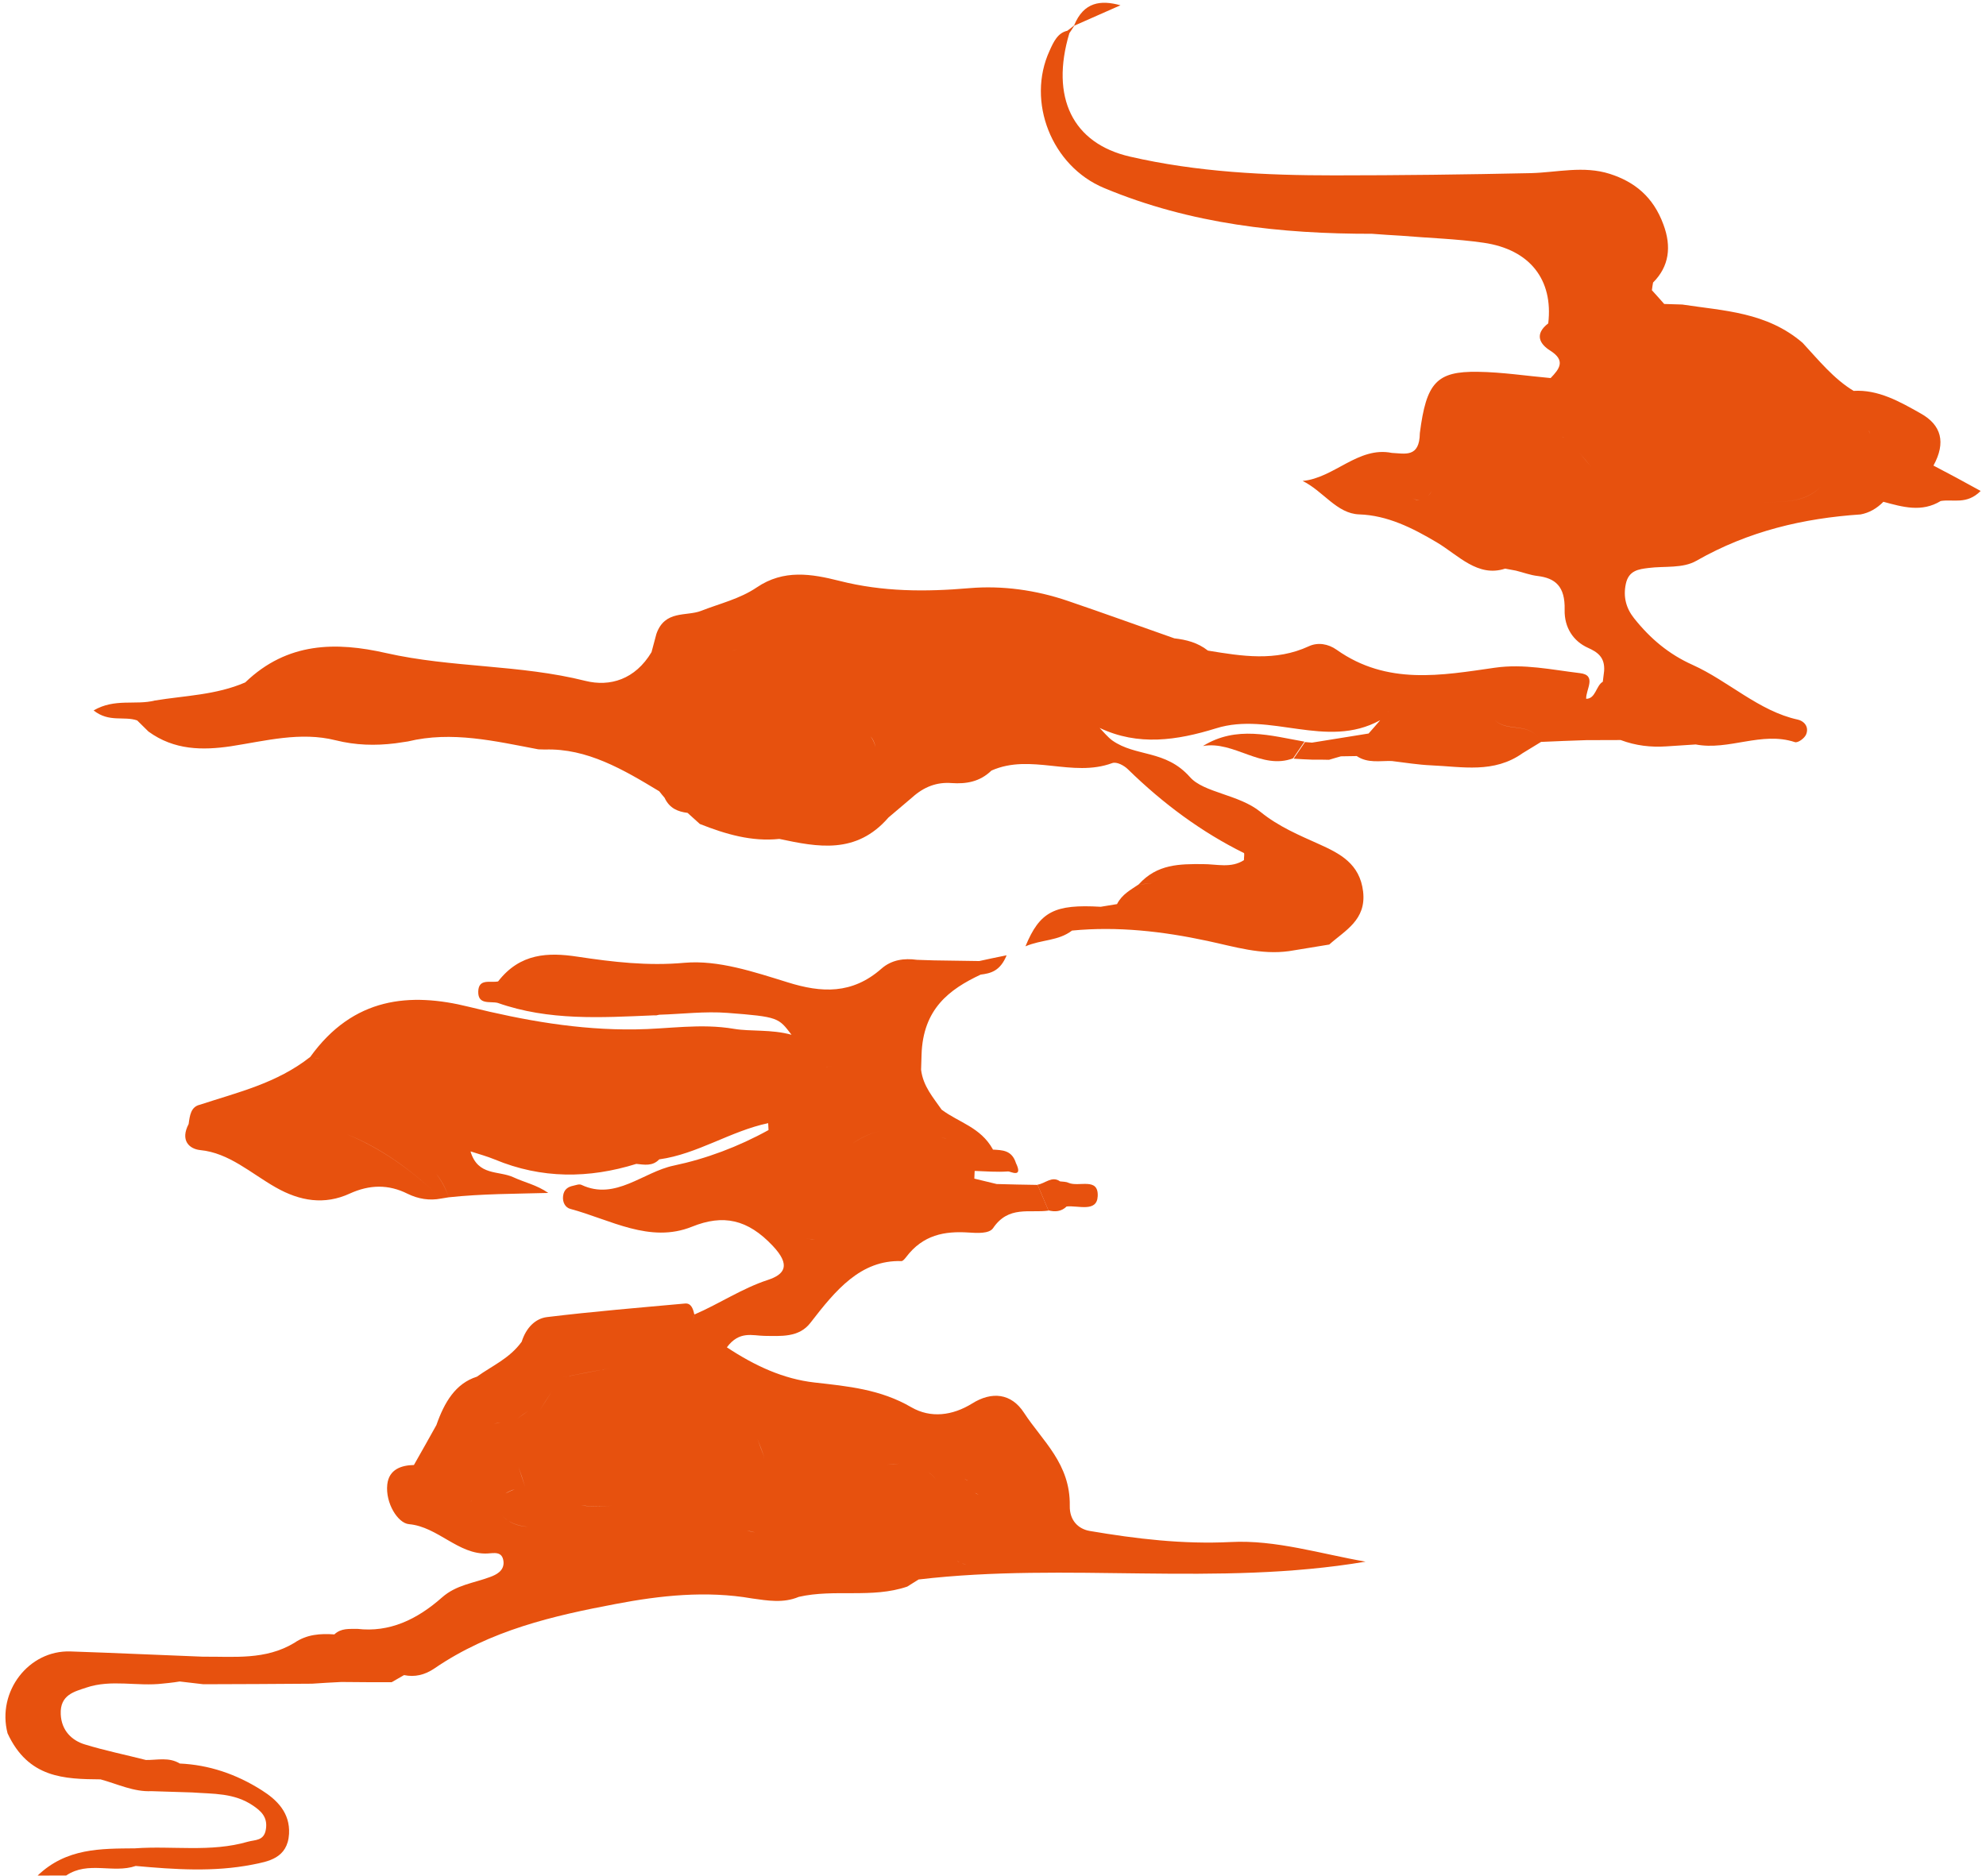 <svg width="940" height="888" viewBox="0 0 940 888" fill="none" xmlns="http://www.w3.org/2000/svg">
<path d="M582.554 730.006C559.854 731.133 537.866 728.517 515.714 724.752C510.398 723.81 506.198 719.795 506.338 712.89C506.677 692.942 493.439 682.244 484.702 668.846C478.634 659.467 469.373 658.633 460.133 664.417C450.812 670.2 440.511 671.479 431.396 666.234C416.716 657.65 401.174 656.26 385.549 654.488C370.73 652.809 357.346 646.618 344.034 637.837C349.967 629.859 356.174 632.333 361.81 632.411C369.539 632.482 378.156 633.318 383.608 626.204C395.475 610.823 407.344 596.401 426.668 597.011C427.393 597.009 428.195 595.951 428.836 595.182C436.854 584.512 447.153 582.753 458.427 583.485C462.373 583.76 468.17 584.125 470.014 581.434C477.386 570.574 487.22 574.379 496.314 573.103C494.61 569.081 492.826 564.963 491.123 560.941C484.682 560.865 478.16 560.694 471.719 560.523C468.173 559.671 464.628 558.819 461.164 557.967C461.241 556.816 461.237 555.665 461.313 554.418C461.394 554.418 461.394 554.418 461.474 554.418L461.313 554.323C466.627 554.497 471.862 554.96 477.174 554.56C478.06 554.461 484.431 557.989 480.865 550.616C478.913 544.389 474.325 544.5 469.896 544.226L469.895 544.034C464.065 533.6 453.834 531.427 445.683 525.315C441.72 519.574 436.953 514.315 435.962 506.454C424.607 505.339 412.767 503.938 401.497 504.262C412.767 503.938 424.607 505.435 435.962 506.454C436.035 504.056 436.108 501.755 436.181 499.357C436.837 477.586 449.367 468.34 464.158 461.389C468.907 460.798 473.412 459.729 476.447 452.24C471.218 453.311 467.356 454.091 463.494 454.966C456.329 454.893 449.243 454.723 442.078 454.65C439.42 454.563 436.683 454.475 434.026 454.388C427.985 453.544 422.03 454.33 417.213 458.565C403.323 470.788 388.829 470.067 372.792 465.035C356.835 460.099 339.991 454.398 323.974 455.792C306.589 457.381 290.078 455.42 273.244 452.884C259.551 450.817 246.187 451.147 235.764 464.606C232.224 465.385 226.5 463.005 226.359 469.431C226.219 475.856 232.009 473.92 235.554 474.772C259.815 483.326 284.606 481.713 309.32 480.676L310.688 480.671L312.056 480.379C322.843 480.057 333.627 478.681 344.337 479.51C368.577 481.351 368.498 481.831 374.642 489.866C365.053 487.212 355.315 488.393 347.501 487.076C331.552 484.345 316.103 487.175 300.726 487.32C273.837 487.693 248.06 483.075 221.954 476.637C194.156 469.725 167.273 471.92 146.834 500.37C149.009 500.747 151.184 501.219 153.44 501.692C151.264 501.219 149.089 500.842 146.834 500.37C130.932 512.887 112.59 517.069 94.655 522.975C90.31 523.948 89.84 528.073 89.29 532.103C85.208 539.883 89.568 543.897 94.723 544.456C108.413 545.755 118.83 555.504 130.444 562.084C141.978 568.664 153.577 570.546 165.556 565.042C174.881 560.793 183.817 560.572 192.929 565.147C198.009 567.624 203.326 568.47 208.797 567.398C194.744 553.633 179.898 543.419 164.179 536.948C179.898 543.323 194.744 553.633 208.797 567.398C210.004 567.202 211.211 567.007 212.418 566.811C210.874 562.405 208.85 558.767 206.425 555.61C208.85 558.671 210.874 562.309 212.418 566.811C228.031 565.131 243.731 565.177 259.509 564.744C254.022 560.925 248.303 559.793 242.981 557.316C235.967 554.078 226.234 556.794 222.735 545.201C222.735 545.201 222.735 545.201 222.816 545.201C222.816 545.201 222.816 545.201 222.815 545.105C226.603 546.34 230.471 547.382 234.179 548.905C256.348 558.137 278.73 557.97 301.17 550.994C304.955 551.366 308.822 552.217 312.031 548.85C329.977 546.396 345.883 535.413 363.584 531.713C363.667 532.767 363.671 533.918 363.755 534.973C349.449 542.882 334.171 548.588 318.884 551.801C304.402 554.82 291.322 568.479 275.277 560.954C274.148 560.382 272.621 561.058 271.253 561.35C268.92 561.837 266.911 562.994 266.518 566.16C266.125 569.23 267.663 571.718 269.919 572.287C288.935 577.405 307.569 588.758 327.51 580.735C342.305 574.742 353.906 577.199 365.781 589.82C374.424 598.999 371.379 603.324 363.416 605.938C351.272 609.908 340.427 617.231 328.769 622.254C328.451 623.598 328.052 624.654 327.491 625.519C328.052 624.654 328.45 623.502 328.769 622.254L328.768 622.159C328.688 622.159 328.688 622.159 328.607 622.159C328.035 619.476 327.061 616.89 324.324 617.09C302.512 619.077 280.62 620.873 258.81 623.531C253.418 624.219 249.004 628.549 246.931 635.172C241.16 643.15 232.959 646.533 225.73 651.734C215.595 654.931 210.31 663.866 206.56 674.618C203.038 680.959 199.515 687.203 195.913 693.544C190.116 693.658 184.084 695.499 183.302 702.79C182.363 711.52 188.271 721.091 193.586 721.553C207.196 722.757 216.98 736.056 230.664 735.437C233.562 735.332 237.825 734.072 238.325 739.344C238.661 743.659 234.883 745.493 231.988 746.557C224.268 749.458 215.978 750.252 209.234 756.219C197.272 766.805 184.249 772.888 169.107 771.114C165.324 771.222 161.538 770.658 158.247 773.738C151.644 773.279 145.204 773.683 139.34 777.729C125.599 786.02 110.699 784.149 96.127 784.291C75.192 783.495 54.337 782.506 33.402 781.805C13.595 781.101 -1.559 800.808 3.576 820.546C13.385 841.805 30.454 842.23 47.603 842.367C55.58 844.548 63.321 848.359 71.693 847.949C78.134 848.12 84.576 848.388 91.017 848.559C100.842 849.295 110.823 848.688 119.779 854.797C123.41 857.279 126.8 860.145 125.852 865.998C124.984 871.563 120.796 870.905 117.337 871.875C99.722 877.013 81.677 873.714 63.889 875.017C47.707 875.164 31.443 874.832 17.798 887.917C22.306 887.903 26.815 887.889 31.323 887.874C41.767 880.841 53.461 887.037 64.237 883.359C82.679 885.026 101.2 886.31 119.545 882.704C126.867 881.242 136.121 879.775 136.809 868.169C137.341 858.194 131.122 852.076 123.862 847.496C111.68 839.767 98.785 835.492 85.097 834.864C79.934 831.716 74.464 833.268 69.07 833.189C59.401 830.726 49.653 828.743 40.063 825.801C34.18 823.998 29.093 819.411 28.747 811.548C28.314 802.247 35.395 800.787 40.783 798.947C52.685 794.882 65.015 798.487 77.167 797.01C78.133 796.911 79.099 796.812 80.064 796.713C81.755 796.516 83.364 796.319 85.054 796.026C88.759 796.494 92.544 796.865 96.249 797.333C113.397 797.279 130.546 797.224 147.694 797.074C152.282 796.772 156.95 796.469 161.539 796.263C169.509 796.334 177.399 796.405 185.37 796.379C187.298 795.223 189.308 794.161 191.236 793.004C196.312 794.043 200.978 792.974 205.557 789.89C232.148 771.681 262.076 764.874 291.525 759.314C312.444 755.316 334.335 752.945 355.924 756.713C363.334 757.744 370.745 759.063 378.062 755.971C395.037 752.081 412.603 756.821 429.411 751.109C431.179 749.953 433.027 748.892 434.795 747.736C505.134 739.458 575.939 751.22 646.347 739.298C625.161 735.625 603.724 728.884 582.554 730.006ZM450.244 541.987C450.244 541.987 450.244 541.891 450.324 541.795L450.244 541.987ZM368.967 553.752C376.268 545.578 385.117 543.632 394.131 542.548C385.117 543.632 376.267 545.482 368.967 553.752C365.275 557.312 363.193 560.867 363.124 564.415C363.274 560.867 365.275 557.312 368.967 553.752ZM403.226 541.561C408.126 538.093 412.95 536.064 417.536 535.282C412.95 536.064 408.206 538.092 403.226 541.561ZM395.749 570.545C387.138 571.436 378.934 574.051 370.814 577.625C378.934 574.051 387.218 571.435 395.749 570.545ZM382.999 586.505C383.885 586.694 384.851 586.691 385.737 586.784C384.852 586.786 383.885 586.694 382.999 586.505C381.63 586.317 380.26 585.938 378.89 585.559C380.26 586.034 381.63 586.317 382.999 586.505ZM447.981 539.213C447.014 538.737 445.966 538.548 444.92 538.551C446.047 538.548 447.094 538.736 447.981 539.213ZM389.263 505.356C391.194 505.062 393.206 504.768 395.218 504.569C393.206 504.768 391.275 505.061 389.263 505.356ZM312.291 528.998C312.291 528.998 312.21 528.999 312.21 529.095L312.291 528.998ZM333.845 496.709C333.765 496.805 333.765 496.901 333.685 496.997C333.765 496.901 333.846 496.804 333.845 496.709ZM333.277 495.176C333.037 495.848 332.879 496.52 332.639 497.096C332.879 496.52 333.118 495.848 333.277 495.176ZM160.633 536C161.117 536.19 161.6 536.381 162.084 536.571C161.6 536.285 161.116 536.095 160.633 536ZM284.319 543.376C283.353 543.571 282.307 543.67 281.342 543.865C282.307 543.766 283.273 543.571 284.319 543.376ZM288.112 647.796C290.605 646.925 293.098 646.054 295.671 645.183C299.299 646.514 302.925 647.749 306.553 649.08C303.006 647.653 299.298 646.418 295.671 645.183C293.178 646.054 290.685 646.925 288.112 647.796C288.355 648.467 288.599 649.041 288.923 649.616C288.679 648.945 288.355 648.371 288.112 647.796C280.87 649.162 273.71 650.623 266.468 651.988C266.706 650.933 267.025 649.973 267.344 648.917C267.025 649.877 266.706 650.933 266.468 651.988C273.709 650.527 280.951 649.161 288.112 647.796ZM314.892 638.409C326.347 645.565 338.283 652.144 347.817 662.759C338.283 652.048 326.347 645.565 314.892 638.409ZM361.43 690.43C361.51 690.334 361.671 690.142 361.751 690.045C361.671 690.237 361.51 690.334 361.43 690.43ZM307.268 671.614C305.022 674.114 302.366 674.506 299.71 674.611C302.447 674.506 305.102 674.114 307.268 671.614ZM274.953 712.665C280.188 713.223 285.502 713.398 290.813 712.614C290.971 711.559 291.289 710.503 291.689 709.639C291.209 710.599 290.971 711.559 290.813 712.614C285.421 713.399 280.188 713.319 274.953 712.665ZM255.408 667.751C257.33 664.676 259.253 661.697 261.256 658.622C259.334 661.697 257.33 664.676 255.408 667.751ZM269.015 668.187C276.746 668.738 284.398 669.96 291.894 672.622C284.398 669.864 276.746 668.642 269.015 668.187ZM288.292 679.346C284.915 680.507 281.455 681.19 277.914 681.584C281.455 681.19 284.995 680.507 288.292 679.346ZM260.771 657.952C260.69 657.856 260.609 657.761 260.609 657.761L260.771 657.952ZM250.094 667.863C248.408 669.115 246.64 670.272 244.953 671.524C246.64 670.272 248.407 669.02 250.094 667.863ZM243.691 704.996C245.219 704.416 246.908 704.027 248.517 703.734C247.461 700.669 246.404 697.507 245.429 694.442C248.318 691.46 251.451 689.34 254.746 687.699C251.45 689.244 248.317 691.364 245.429 694.442C246.485 697.507 247.542 700.668 248.517 703.734C246.828 704.027 245.219 704.416 243.691 704.996C242.163 705.576 240.636 706.252 239.189 707.024C240.635 706.156 242.082 705.481 243.691 704.996ZM351.806 727.477C355.035 730.248 359.145 731.673 361.814 735.405C359.226 731.673 355.115 730.247 351.806 727.477ZM353.487 724.499C351.714 724.025 350.022 723.455 348.248 722.789C349.941 723.455 351.714 724.025 353.487 724.499C355.34 724.972 357.113 725.446 358.966 725.728C357.113 725.446 355.26 725.069 353.487 724.499ZM366.534 700.483C366.359 696.168 366.184 691.758 361.831 690.045C360.695 687.076 359.558 684.107 358.502 681.137C358.502 681.137 358.582 681.041 358.582 680.945C358.502 681.041 358.502 681.137 358.502 681.137C359.639 684.106 360.775 687.076 361.831 690.045C366.104 691.758 366.359 696.072 366.534 700.483ZM236.989 673.371C235.943 673.566 234.897 673.857 233.771 674.053C234.897 673.761 235.943 673.566 236.989 673.371ZM236.804 716.621C237.206 716.524 237.608 716.427 238.091 716.33C237.689 716.427 237.287 716.524 236.804 716.621C240.683 721.116 245.195 722.349 249.947 722.813C245.195 722.445 240.683 721.116 236.804 716.621ZM267.762 729.949C265.668 729.764 263.494 729.579 261.4 729.394C263.494 729.579 265.587 729.764 267.762 729.949C268.331 731.865 268.901 733.877 269.471 735.793C268.901 733.877 268.332 731.961 267.762 729.949ZM461.394 706.703C461.958 706.989 462.523 707.275 463.168 707.561C462.603 707.371 461.958 707.085 461.394 706.703ZM455.817 700.008C456.623 700.197 457.429 700.483 458.236 700.96C459.042 701.436 459.769 702.01 460.495 702.679C459.768 701.914 459.042 701.341 458.236 700.96C457.429 700.579 456.623 700.197 455.817 700.008C455.012 699.819 454.206 699.726 453.321 699.728C454.126 699.726 454.931 699.819 455.817 700.008ZM442.937 700.433C439.297 694.978 433.824 695.571 428.909 694.244C433.824 695.667 439.377 694.978 442.937 700.433ZM419.728 693.41C421.74 693.212 423.672 693.014 425.684 692.911C423.672 693.11 421.74 693.212 419.728 693.41ZM222.857 710.816L223.258 710.335C223.098 710.623 222.857 710.816 222.857 710.816ZM226.406 712.914C226.005 713.395 225.685 713.876 225.284 714.356C225.605 713.972 226.006 713.491 226.406 712.914ZM447.075 735.806C447.72 736.187 448.446 736.569 449.091 736.95C448.446 736.569 447.801 736.187 447.075 735.806ZM452.881 738.952C453.285 739.142 453.768 739.333 454.171 739.523C453.768 739.429 453.285 739.142 452.881 738.952ZM455.219 739.999C455.945 740.285 456.59 740.475 457.315 740.76C456.59 740.57 455.945 740.285 455.219 739.999ZM479.019 730.238C478.618 730.623 478.217 731.104 477.897 731.776L478.22 732.159C478.059 731.968 477.897 731.776 477.897 731.776C478.297 731.104 478.618 730.623 479.019 730.238C480.223 729.084 481.751 728.599 483.443 728.786C481.836 730.038 480.15 731.29 478.544 732.637C478.544 732.637 478.382 732.446 478.301 732.254L478.544 732.637C480.15 731.386 481.837 730.133 483.443 728.786C481.751 728.599 480.303 728.988 479.019 730.238ZM491.617 717.06C491.776 716.389 491.855 715.717 491.933 715.046C491.854 715.621 491.776 716.389 491.617 717.06ZM492.01 713.99C492.009 713.607 492.008 713.319 492.007 712.936C492.008 713.223 492.009 713.607 492.01 713.99Z" fill="#E7510E"/>
<path d="M915.132 220.408C921.136 209.456 918.856 201.216 909.177 195.781C899.095 190.059 888.933 184.337 877.342 185.045C867.985 179.417 860.792 170.521 853.198 162.298C836.164 147.68 815.874 147.169 796.22 144.163C793.402 144.076 790.503 143.989 787.685 143.902C785.746 141.702 783.807 139.503 781.868 137.399C782.025 136.152 782.182 135.001 782.42 133.753C790.044 126.153 791.222 116.752 787.324 106.311C782.452 92.997 773.493 86.025 761.969 82.321C749.477 78.333 737.089 81.633 724.611 81.96C693.617 82.634 662.542 83.02 631.546 83.022C599.1 83.029 566.731 81.502 534.745 74.123C507.674 67.88 497.058 46.049 506.14 15.716C506.942 14.563 507.743 13.314 508.464 12.161C515.78 8.973 523.015 5.689 530.332 2.502C521.065 -0.058 512.936 0.831 508.383 12.065C507.339 12.931 506.215 13.798 505.17 14.569C500.665 15.542 498.666 19.768 496.747 24.089C485.793 48.002 497.645 78.652 522.635 89.025C563.669 106.157 606.353 110.721 649.426 110.68C654.016 111.049 658.686 111.322 663.276 111.595C676.242 112.705 689.366 113.047 702.253 114.924C724.162 118.115 735.237 132.465 732.807 153.09C726.141 158.194 728.732 162.885 733.814 166.033C741.155 170.709 738.108 174.65 733.936 178.979C722.5 177.96 710.982 176.175 699.549 176.019C679.903 175.698 675.09 181.179 672.026 205.067C671.902 216.863 664.891 214.68 658.772 214.412C642.901 211.201 631.517 226.293 616.546 227.683C626.303 232.447 632.697 243.168 643.326 243.517C656.611 243.955 668.465 249.863 680.161 256.826C690.243 262.836 699.455 273.451 712.403 269.191C714.095 269.473 715.787 269.851 717.479 270.134C720.943 270.986 724.409 272.317 727.872 272.69C736.007 273.719 740.849 277.444 740.563 288.665C740.348 297.2 744.797 303.611 751.569 306.659C756.004 308.658 759.715 311.044 759.253 317.662C759.017 319.389 758.861 321.116 758.625 322.747C755.41 324.579 755.269 330.813 750.76 330.827C750.505 326.513 756.038 319.59 747.743 318.658C734.373 317.07 721.322 314.138 707.561 316.1C682.292 319.728 656.544 324.509 632.66 307.611C628.625 304.747 623.712 303.995 619.532 305.926C603.694 313.265 587.745 310.63 571.716 307.996C566.873 304.175 561.475 302.85 555.837 302.196C539.072 296.304 522.307 290.22 505.543 284.519C490.31 279.293 474.282 277.138 458.909 278.433C438.063 280.226 417.774 280.194 397.308 274.984C384.175 271.67 370.964 269.41 358.19 278.081C350.076 283.573 340.664 285.713 331.819 289.193C324.823 291.9 314.668 288.672 310.679 300.097C309.883 302.976 309.168 305.855 308.372 308.735C311.919 310.354 315.386 311.877 318.934 313.496C315.467 311.877 311.919 310.354 308.372 308.735C300.604 321.705 288.699 325.195 277.177 322.355C245.915 314.495 213.878 316.226 182.617 309.133C159.253 303.837 136.066 303.815 116.08 323.057C102.252 329.047 87.6 329.285 73.276 331.632C64.186 333.962 54.353 330.445 44.308 336.327C51.653 342.153 58.647 338.871 64.933 341.057C66.71 342.777 68.487 344.593 70.264 346.314C82.449 355.194 95.894 355.247 109.252 353.287C125.749 350.741 142.158 346.278 158.837 350.445C168.264 352.812 177.604 353.07 187.1 351.889C189.112 351.595 191.124 351.301 193.055 351.007C213.891 345.955 234.356 350.876 254.818 354.743C255.865 354.74 256.911 354.833 257.958 354.829C277.842 354.191 295.022 364.302 312.043 374.605C312.851 375.657 313.74 376.709 314.548 377.665C316.899 382.74 320.929 384.262 325.439 384.823C327.377 386.543 329.315 388.359 331.253 390.079C343.506 394.931 355.835 398.536 368.873 397.152C387.08 401.026 405.287 404.613 420.528 387.015C424.302 383.838 427.995 380.662 431.769 377.486C437.308 372.481 443.42 370.16 450.426 370.714C457.19 371.172 463.708 370.192 469.246 364.804C487.898 356.498 507.499 368.231 526.397 361.267C528.487 360.493 531.955 362.304 533.893 364.216C550.611 380.561 568.768 393.929 588.765 403.839C589.088 404.03 588.771 405.757 588.776 407.196C582.67 411.147 575.9 409.059 569.379 409.079C558.43 409.018 547.722 408.956 538.977 418.669C540.989 418.471 543.082 418.369 545.095 418.362C543.082 418.369 541.07 418.567 538.977 418.669C535.201 421.271 531.102 423.297 528.701 428.004C526.126 428.396 523.552 428.883 520.977 429.275C499.155 428.002 492.161 431.476 485.37 447.992C493.089 444.707 500.82 445.546 507.406 440.538C528.976 438.456 550.238 440.882 571.427 445.418C584.236 448.158 596.889 452.146 610.087 450.282C616.443 449.207 622.8 448.228 629.157 447.153C636.543 440.512 646.752 435.589 645.18 422.073C643.608 408.844 634.173 404.079 624.498 399.698C614.985 395.413 605.311 391.416 596.593 384.347C586.342 376.037 569.755 375.322 563.21 367.863C551.575 354.762 537.659 358.45 526.443 350.526C524.264 348.903 522.405 346.607 520.467 344.599C538.77 353.268 557.037 350.525 575.536 344.808C601.112 336.768 627.738 354.904 653.135 341.014C654.257 339.476 655.38 338.226 656.585 337.263C657.388 336.589 658.272 336.107 659.156 335.625C658.271 336.011 657.388 336.589 656.585 337.263C655.38 338.226 654.176 339.476 653.135 341.014L653.215 341.014C651.37 343.129 649.606 345.245 647.76 347.264L647.68 347.265C638.748 348.732 629.896 350.102 620.964 351.569C619.837 351.477 618.71 351.384 617.663 351.292C615.9 353.887 614.057 356.578 612.294 359.172C615.192 359.355 618.091 359.538 620.99 359.624C623.647 359.616 626.304 359.607 629.041 359.695C630.891 359.113 632.741 358.628 634.672 358.047C637.167 358.039 639.663 357.935 642.159 357.927C647.403 361.458 653.195 360.098 658.751 360.272C664.952 361.019 671.236 362.054 677.436 362.322C692.09 362.947 707.076 366.256 720.731 356.527C723.624 354.792 726.517 352.961 729.41 351.225C724.225 341.172 713.697 347.151 707.317 340.746C713.697 347.056 724.225 341.172 729.41 351.225C736.574 350.915 743.738 350.604 750.822 350.39C756.216 350.373 761.691 350.356 767.085 350.339C774.178 353.001 781.346 353.842 788.752 353.339C793.34 353.036 798.008 352.734 802.596 352.432C818.305 355.451 833.733 346.1 849.53 351.324C850.98 351.799 854.194 349.487 854.912 347.567C856.349 343.822 853.604 341.242 850.945 340.675C832.576 336.705 818.039 322.367 801.108 314.749C790.063 309.797 781.264 302.537 773.424 292.684C769.624 287.901 768.239 282.535 769.508 276.49C770.856 269.965 775.685 269.47 780.272 268.88C787.917 267.897 796.455 269.212 802.965 265.451C827.636 251.372 853.702 245.344 880.667 243.532C884.771 242.752 888.307 240.727 891.436 237.553C900.542 240.017 909.567 242.674 918.567 237.179C924.441 236.201 930.891 239.058 937.472 232.42C929.245 227.843 922.229 224.125 915.132 220.408ZM406.113 309.48C407.398 308.517 408.764 307.841 410.05 307.262C408.684 307.841 407.398 308.517 406.113 309.48ZM359.679 341.177C360.08 340.792 360.481 340.407 360.963 340.118C360.401 340.408 359.999 340.697 359.679 341.177ZM386.91 347.324C387.234 347.803 387.557 348.185 387.8 348.664C387.557 348.185 387.234 347.707 386.91 347.324ZM414.721 358.456L414.721 358.36C414.721 358.456 414.721 358.456 414.721 358.456ZM412.033 348.587C413.164 349.83 413.975 351.554 414.384 353.758C413.894 351.554 413.084 349.926 412.033 348.587ZM412.014 317.037C411.127 316.752 410.321 316.371 409.434 316.086C410.321 316.467 411.208 316.752 412.014 317.037C420.638 319.982 430.296 319.089 438.839 322.13C440.703 325.864 443.448 328.349 446.592 329.682C443.448 328.349 440.703 325.769 438.839 322.13C430.296 319.089 420.638 319.982 412.014 317.037ZM449.879 325.068C459.71 328.01 469.541 330.856 479.92 328.713C469.541 330.76 459.71 327.914 449.879 325.068ZM346.371 308.231C347.255 307.94 348.22 307.553 349.105 307.263C348.22 307.553 347.336 307.94 346.371 308.231ZM332.451 387.007C336.294 380.473 342.562 376.713 346.325 370.18C342.562 376.618 336.294 380.473 332.451 387.007ZM861.787 230.454C862.109 230.453 862.431 230.452 862.753 230.451C862.35 230.452 862.109 230.453 861.787 230.454C853.44 238.728 843.21 237.13 833.471 238.024C843.13 237.13 853.359 238.728 861.787 230.454ZM715.093 228.714C715.093 228.809 715.174 228.809 715.174 228.905C715.093 228.809 715.093 228.809 715.093 228.714ZM718.154 229.183C717.511 229.665 716.869 230.146 716.226 230.532C716.949 230.146 717.511 229.665 718.154 229.183ZM728.227 232.028C733.936 229.9 741.592 232.274 745.283 228.426C741.511 232.274 733.855 229.901 728.227 232.028ZM758.391 198.273L758.551 198.08C758.551 198.08 758.471 198.177 758.391 198.273ZM747.654 214.418C749.513 216.617 751.291 218.817 753.15 221.017C751.291 218.817 749.432 216.618 747.654 214.418C744.898 208.481 740.141 206.386 735.631 206.017C740.141 206.386 744.817 208.481 747.654 214.418ZM685.099 214.712L685.584 215.286C685.665 215.285 685.099 214.712 685.099 214.712ZM883.407 219.07C883.167 219.55 883.008 220.126 882.768 220.606C883.008 220.126 883.168 219.646 883.407 219.07ZM885.326 214.652C885.246 214.749 885.165 214.845 885.166 215.037C885.246 214.94 885.326 214.748 885.326 214.652ZM884.325 203.723C884.648 204.106 884.972 204.68 885.216 205.447C884.972 204.776 884.649 204.202 884.325 203.723ZM671.965 236.522C670.678 236.814 669.389 236.626 668.581 235.67C669.389 236.626 670.677 236.718 671.965 236.522C674.055 235.652 676.71 235.069 677.427 232.573C676.791 235.068 674.055 235.556 671.965 236.522ZM690.254 240.971C696.496 254.377 707.761 252.232 717.828 253.446C707.761 252.232 696.577 254.377 690.254 240.971ZM693.718 343.091C690.337 343.102 687.034 342.633 683.65 341.78C686.954 342.729 690.337 343.102 693.718 343.091ZM663.096 334.174C662.211 334.273 661.246 334.563 660.361 334.854C661.246 334.563 662.131 334.369 663.096 334.174ZM750.287 333.993C753.525 339.353 759.567 340.677 763.686 344.787C759.567 340.581 753.525 339.353 750.287 333.993ZM877.324 230.309C877.402 229.254 877.399 228.295 877.476 227.24C877.398 228.199 877.402 229.254 877.324 230.309ZM885.646 214.172C891.459 219.14 898.231 222.283 904.603 226.003C898.151 222.188 891.458 219.044 885.646 214.172Z" fill="#E7510E"/>
<path d="M569.363 353.171C584.088 350.535 597.095 364.686 612.051 358.981C613.814 356.386 615.658 353.695 617.421 351.1C601.39 348.274 585.273 343.339 569.363 353.171Z" fill="#E7510E"/>
<path d="M504.842 571.159C510.234 570.566 519.181 574.086 519.559 566.317C520.013 557.109 510.61 562.126 505.692 559.936C504.482 559.364 503.114 559.464 501.744 559.277C497.871 556.508 494.663 560.354 491.042 560.845C492.745 564.868 494.529 568.986 496.233 573.008C499.295 573.765 502.273 573.66 504.842 571.159Z" fill="#E7510E"/>
</svg>
